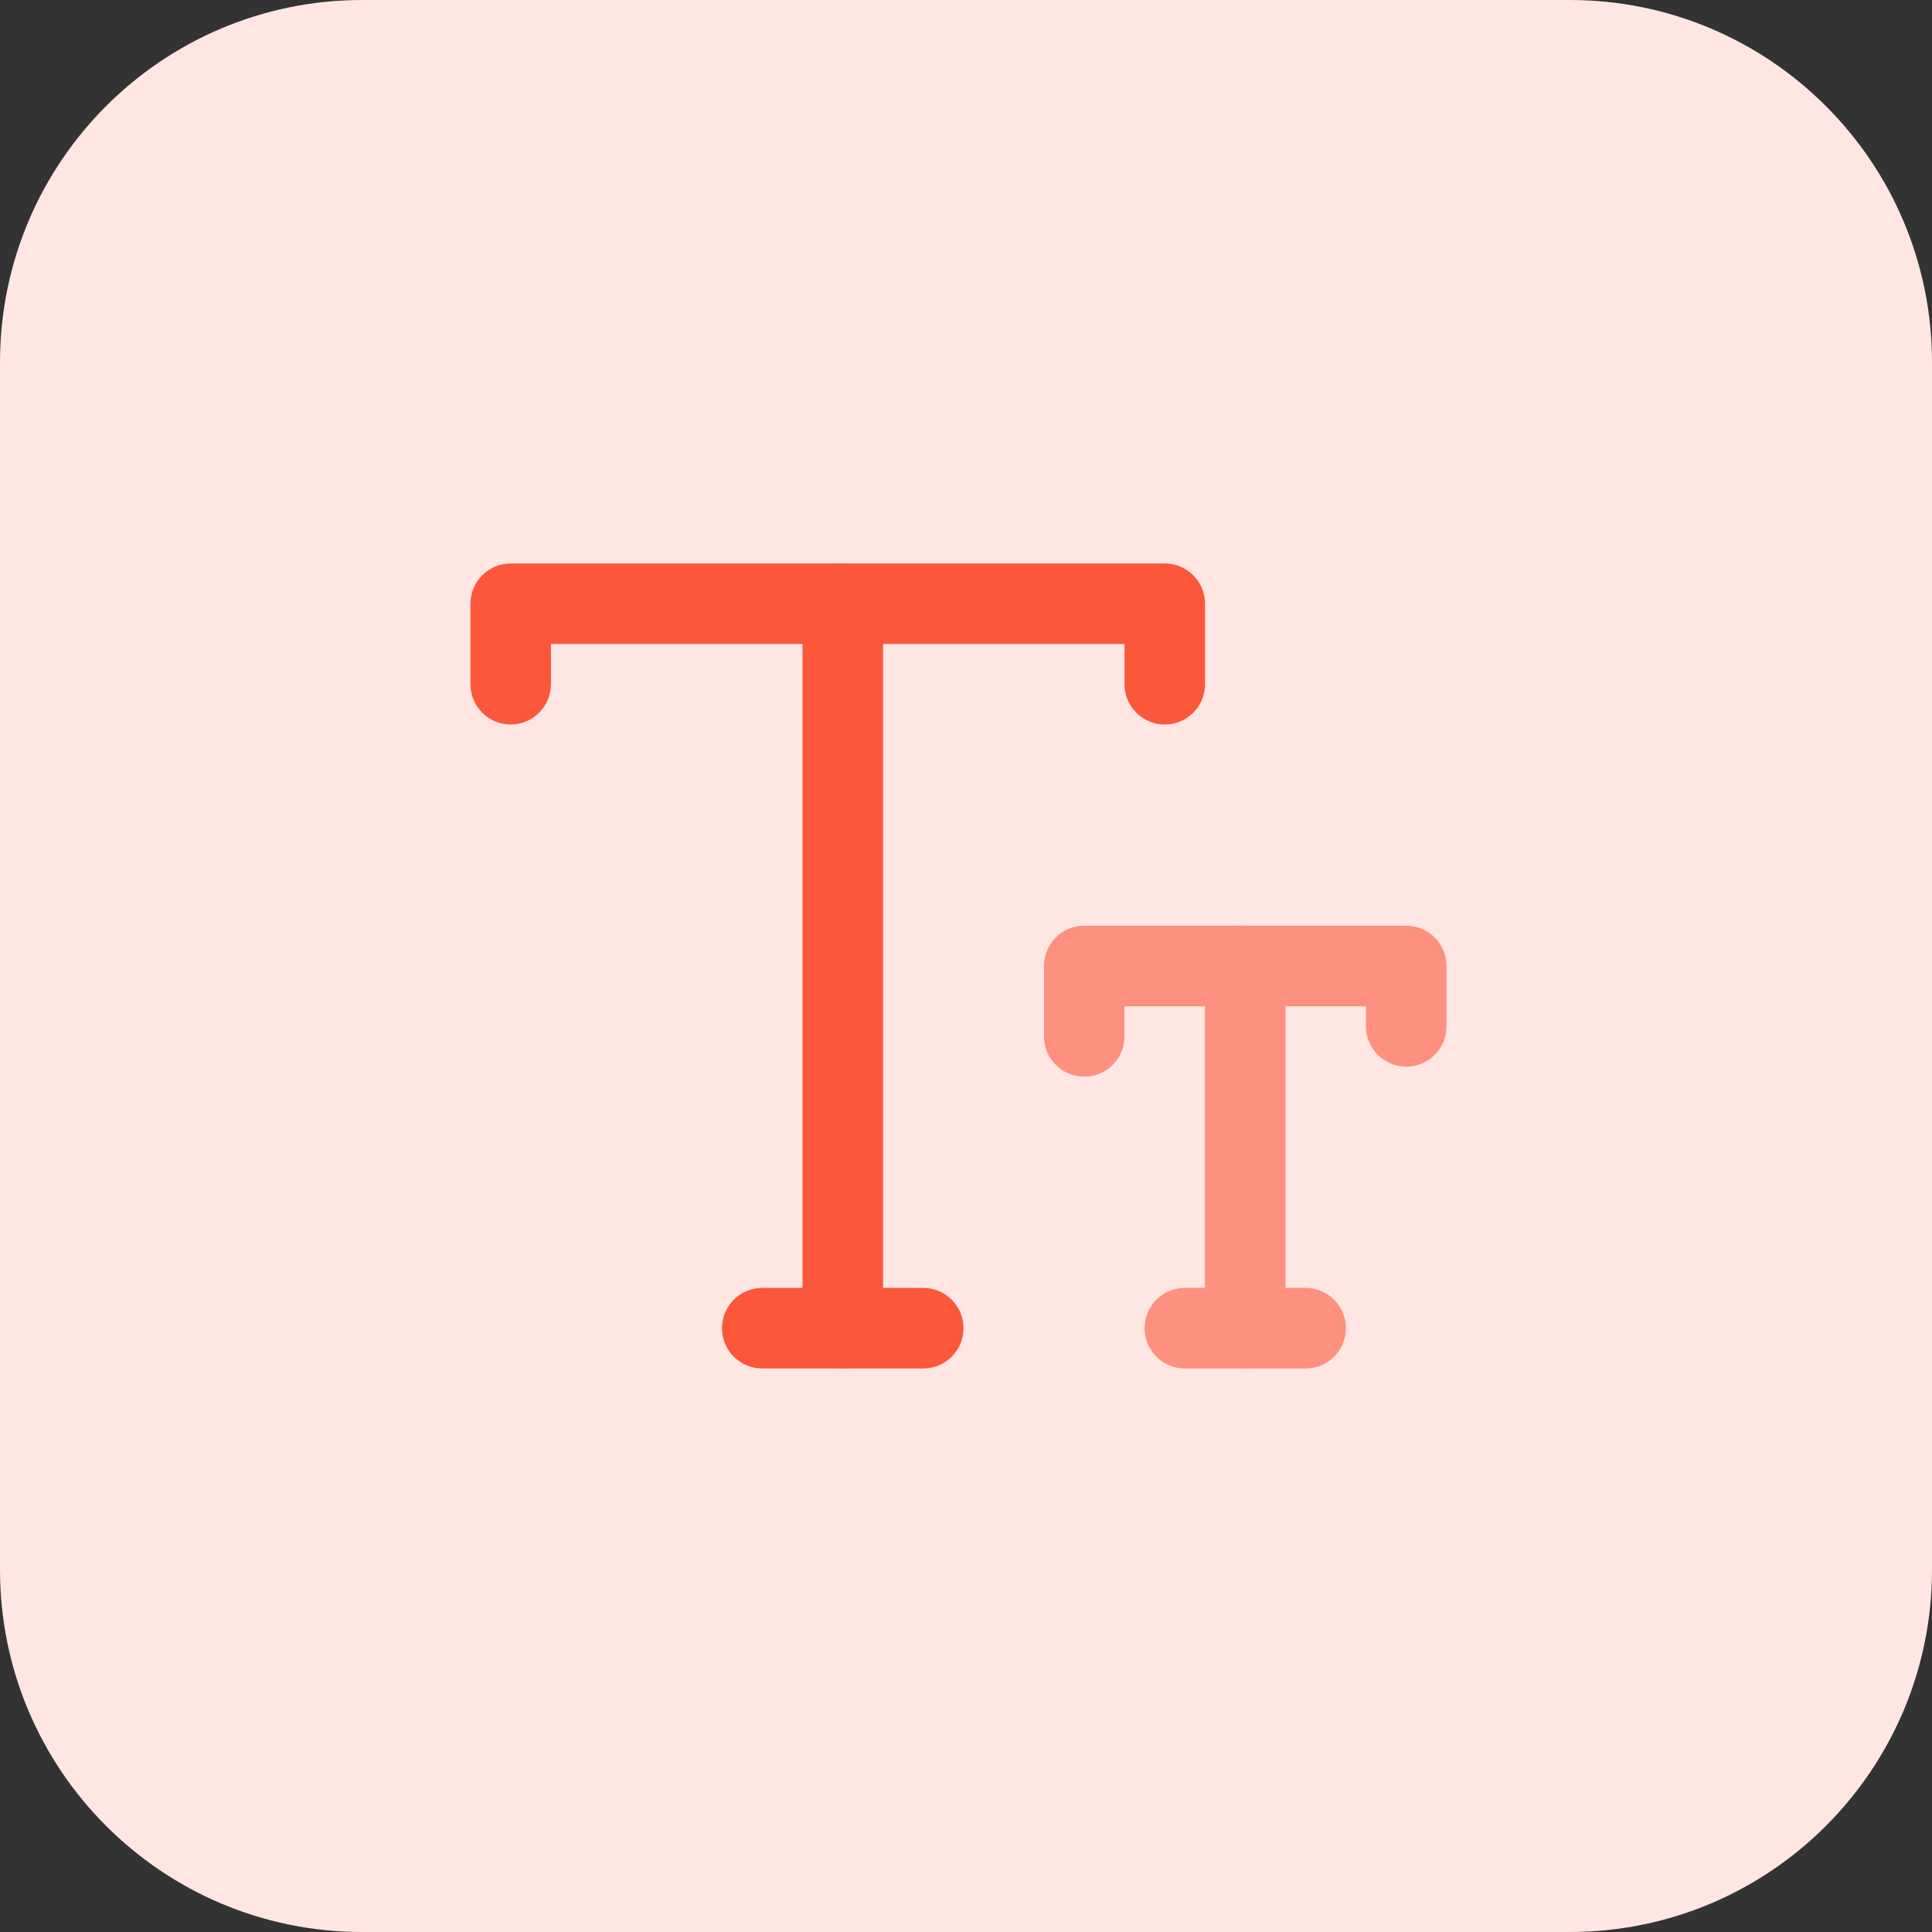 <svg xmlns="http://www.w3.org/2000/svg" enable-background="new 0 0 32 32" viewBox="0 0 32 32"><rect x="0" y="0" width="32" height="32" fill="#333333" stroke="none"/><path fill="#ffe6e2" d="m26 32h-20c-3.314 0-6-2.686-6-6v-20c0-3.314 2.686-6 6-6h20c3.314 0 6 2.686 6 6v20c0 3.314-2.686 6-6 6z"/><g fill="#fc573b"><path d="m13.959 22.666c-.368 0-.667-.298-.667-.667v-11.999c0-.368.298-.667.667-.667.368 0 .667.298.667.667v12c-.001.368-.299.666-.667.666z"/><path d="M19.292 12c-.368 0-.667-.298-.667-.667v-.667h-9.5v.667c0 .368-.298.667-.666.667s-.667-.298-.667-.667v-1.333c0-.368.298-.667.667-.667h10.833c.368 0 .667.298.667.667v1.333c0 .368-.298.667-.667.667zM15.292 22.666h-2.667c-.368 0-.667-.298-.667-.667s.298-.667.667-.667h2.667c.368 0 .667.298.667.667s-.299.667-.667.667z"/></g><path fill="#fd907e" d="m17.959 17.833c-.368 0-.667-.298-.667-.667v-1.166c0-.368.298-.667.667-.667h5.333c.368 0 .667.298.667.667v1c0 .368-.298.667-.667.667-.368 0-.667-.298-.667-.667v-.333h-4v.5c0 .368-.298.666-.666.666z"/><path fill="#fd907e" d="m20.625 22.666c-.368 0-.667-.298-.667-.667v-6c0-.368.298-.667.667-.667s.667.298.667.667v6c0 .369-.298.667-.667.667z"/><path fill="#fd907e" d="m21.625 22.666h-2c-.368 0-.667-.298-.667-.667s.298-.667.667-.667h2c.368 0 .667.298.667.667s-.298.667-.667.667z"/></svg>
